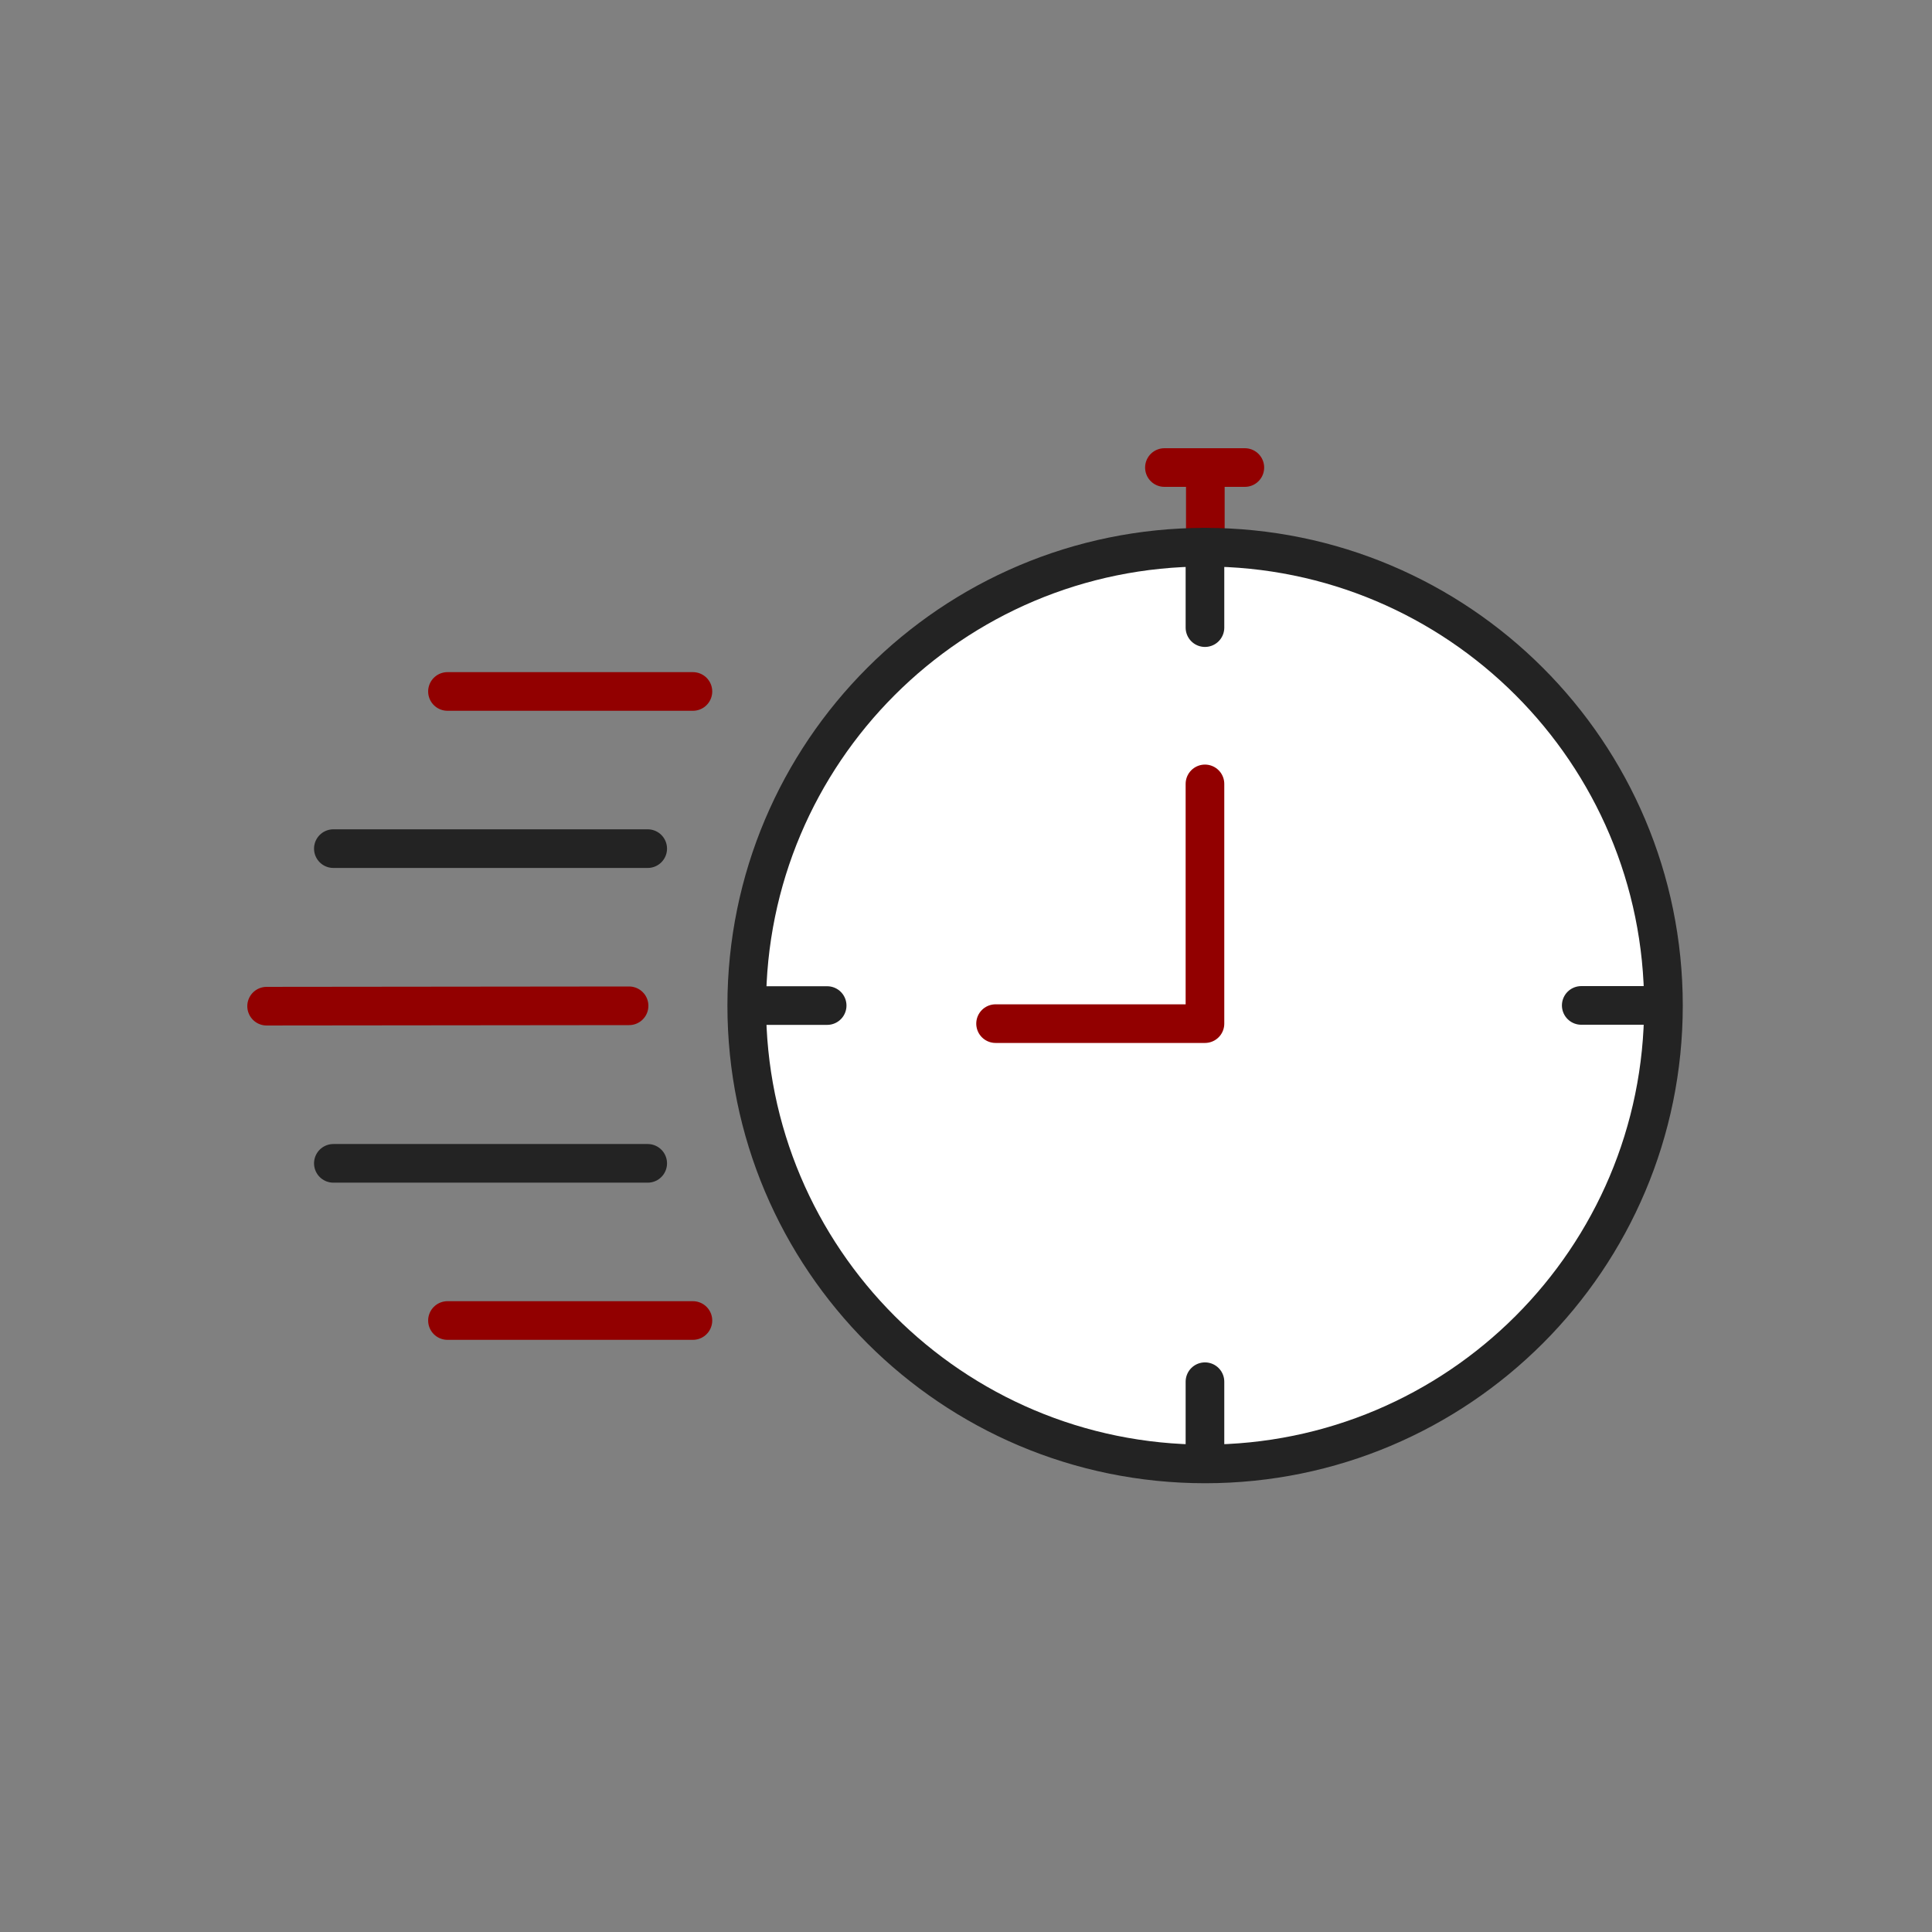 <svg width="1000" height="1000" viewBox="0 0 1000 1000" fill="none" xmlns="http://www.w3.org/2000/svg">
<rect x="0" y="0" width="1000" height="1000" fill="#808080" stroke="none"/>
<path d="M623.879 242L623.879 283.623" stroke="#920000" stroke-width="20" stroke-linecap="round"/>
<path d="M644.328 242L602.705 242" stroke="#920000" stroke-width="20" stroke-linecap="round"/>
<path d="M861 520.477C861 651.503 754.782 757.721 623.756 757.721C492.729 757.721 386.511 651.503 386.511 520.477C386.511 389.45 492.729 283.232 623.756 283.232C754.782 283.232 861 389.45 861 520.477Z" fill="white"/>
<path d="M386.511 520.477C386.511 651.503 492.729 757.721 623.756 757.721C754.782 757.721 861 651.503 861 520.477C861 389.45 754.782 283.232 623.756 283.232C492.729 283.232 386.511 389.45 386.511 520.477ZM386.511 520.477H428.134" stroke="#232323" stroke-width="20" stroke-linecap="round"/>
<path d="M818.448 520.404H860.071" stroke="#232323" stroke-width="20" stroke-linecap="round"/>
<path d="M138 520.795L325.609 520.6" stroke="#920000" stroke-width="20" stroke-linecap="round"/>
<path d="M172.546 439.248L335.249 439.248" stroke="#232323" stroke-width="20" stroke-linecap="round"/>
<path d="M231.61 357.897L358.651 357.897" stroke="#920000" stroke-width="20" stroke-linecap="round"/>
<path d="M231.61 683.498L358.651 683.498" stroke="#920000" stroke-width="20" stroke-linecap="round"/>
<path d="M172.546 602.146L335.249 602.146" stroke="#232323" stroke-width="20" stroke-linecap="round"/>
<path d="M623.684 715.169L623.684 756.792" stroke="#232323" stroke-width="20" stroke-linecap="round"/>
<path d="M623.684 283.232L623.684 324.855" stroke="#232323" stroke-width="20" stroke-linecap="round"/>
<path d="M515.307 529.829H623.684V405.745" stroke="#920000" stroke-width="20" stroke-linecap="round" stroke-linejoin="round"/>
</svg>

